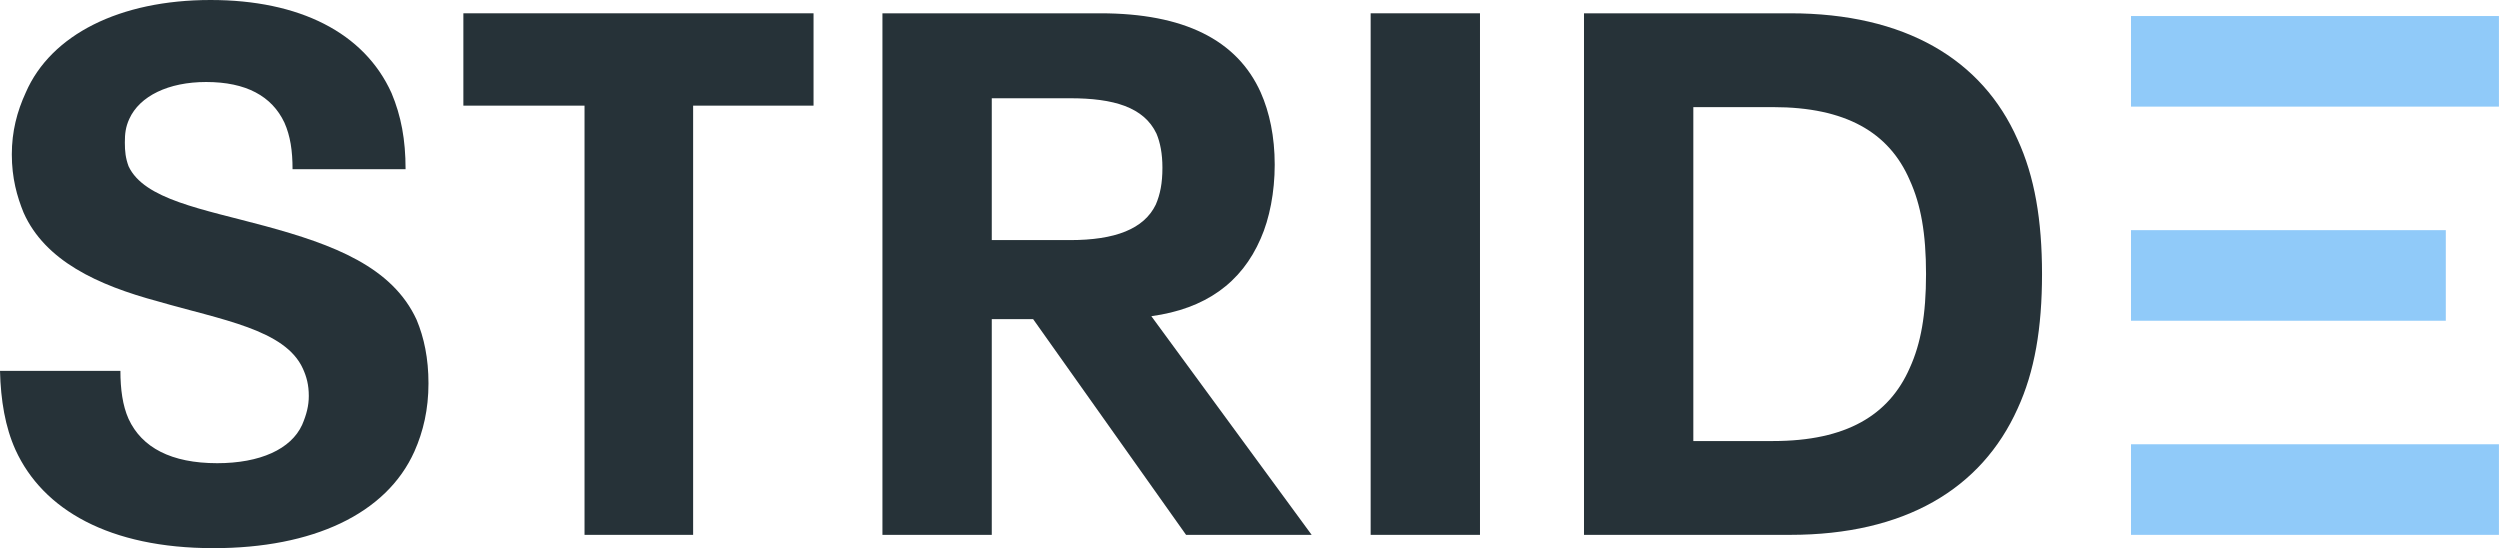 <svg width="488" height="107" viewBox="0 0 488 107" fill="none" xmlns="http://www.w3.org/2000/svg">
<path d="M41.675 107C60.999 107 75.419 100.367 80.899 88.109C82.629 84.216 83.639 79.889 83.639 74.842C83.639 69.939 82.774 65.902 81.332 62.441C76.573 52.058 65.036 47.732 51.77 44.127C39.512 40.81 28.12 38.935 25.092 32.446C24.515 30.86 24.371 29.562 24.371 27.831C24.371 26.101 24.515 24.803 25.236 23.217C27.255 18.747 32.879 16.007 40.233 16.007C48.02 16.007 53.067 18.747 55.519 23.938C56.672 26.534 57.105 29.418 57.105 33.023H79.168C79.168 27.255 78.303 22.64 76.429 18.17C71.093 6.345 58.403 0 41.098 0C23.361 0 9.95 6.778 5.047 18.026C3.317 21.775 2.307 25.669 2.307 30.139C2.307 34.753 3.317 38.358 4.615 41.531C8.796 50.904 19.035 55.663 30.86 58.836C43.261 62.441 55.663 64.315 59.124 71.958C59.845 73.544 60.278 75.131 60.278 77.294C60.278 79.168 59.845 80.899 58.98 82.918C56.817 87.677 50.76 90.416 42.396 90.416C33.456 90.416 27.687 87.388 25.092 81.764C23.938 79.168 23.505 75.996 23.505 72.391H0C0.144 78.159 1.009 83.35 3.028 87.821C8.364 99.501 21.342 107 41.675 107Z" fill="#263238"/>
<path d="M114.1 104.404H135.298V20.621H158.803V2.596H90.45V20.621H114.1V104.404Z" fill="#263238"/>
<path d="M231.52 104.404H256.035L224.742 61.72C235.269 60.278 242.335 55.23 246.084 46.578C247.815 42.685 248.824 37.493 248.824 32.158C248.824 26.678 247.815 21.919 246.084 18.026C241.47 7.787 231.087 2.596 214.792 2.596H172.252V104.404H193.594V62.297H201.669L231.52 104.404ZM193.594 19.179H208.88C217.388 19.179 223.3 20.91 225.752 26.101C226.473 27.831 226.905 29.995 226.905 32.734C226.905 35.763 226.473 37.926 225.607 39.945C223.3 44.703 217.676 46.867 208.88 46.867H193.594V19.179Z" fill="#263238"/>
<path d="M267.551 104.404H288.893V2.596H267.551V104.404Z" fill="#263238"/>
<path d="M309.196 104.404H349.429C371.78 104.404 386.778 95.464 393.844 79.745C397.16 72.535 398.603 64.027 398.603 53.5C398.603 42.973 397.16 34.465 393.844 27.255C386.922 11.536 371.78 2.596 349.429 2.596H309.196V104.404ZM330.538 86.09V20.91H346.112C360.244 20.91 368.752 25.813 372.79 35.186C374.953 39.945 375.962 45.569 375.962 53.5C375.962 61.431 374.953 67.055 372.79 71.814C368.752 81.043 360.388 86.09 346.112 86.09H330.538Z" fill="#263238"/>
<rect x="415.971" y="104.404" width="17.683" height="71.823" transform="rotate(-90 415.971 104.404)" fill="#90CAF9"/>
<rect x="415.971" y="62.609" width="17.683" height="61.45" transform="rotate(-90 415.971 62.609)" fill="#90CAF9"/>
<rect x="415.971" y="20.813" width="17.683" height="71.823" transform="rotate(-90 415.971 20.813)" fill="#90CAF9"/>
</svg>
